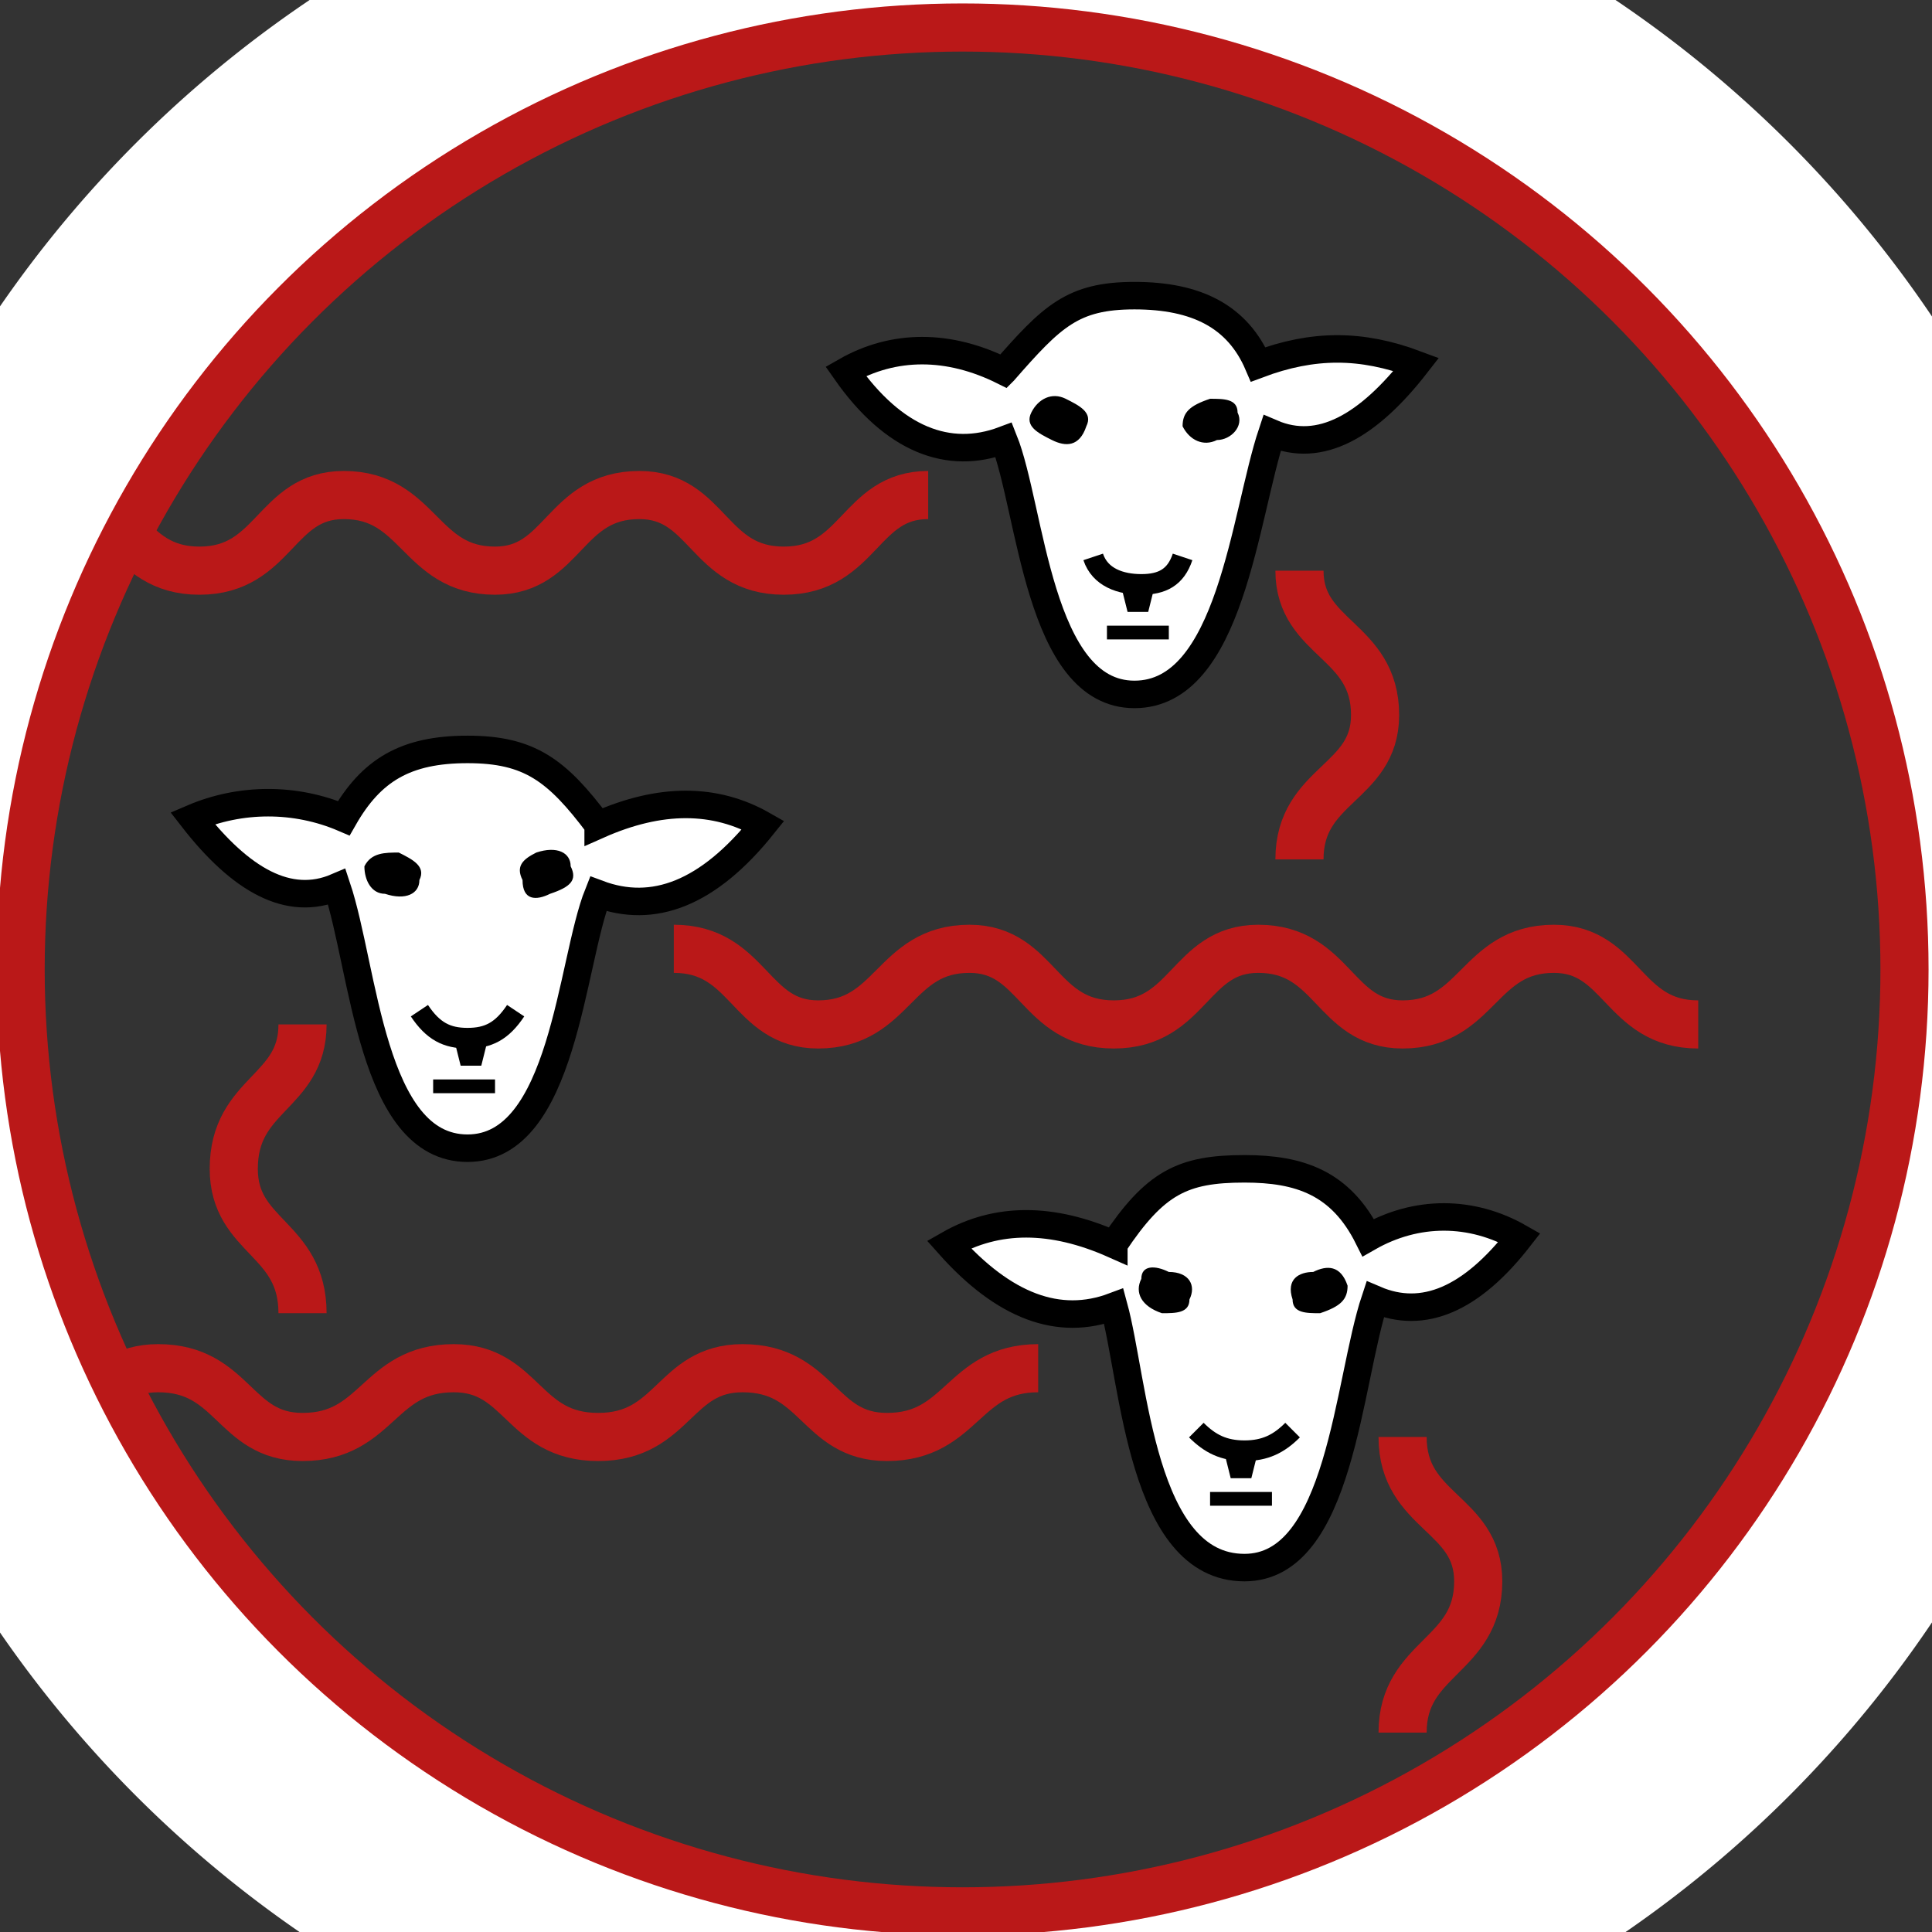 <svg xmlns="http://www.w3.org/2000/svg" width="64" height="64" viewBox="30 30 281 281" version="1"><rect x="30" y="30" width="281" height="281" fill="#333333" stroke="none"/><g fill="none" fill-rule="evenodd"><path fill="#FFF" stroke="#000" stroke-width="4" d="M117 150c9-4 17-4 24 0-8 10-16 13-24 10-4 10-5 37-19 37s-15-26-19-38c-7 3-14-1-21-10 7-3 15-3 22 0 4-7 9-10 18-10s13 3 19 11z"/><path fill="#000" d="M86 160c-2 0-3-2-3-4 1-2 3-2 5-2 2 1 4 2 3 4 0 2-2 3-5 2zM110 160c-2 1-4 1-4-2-1-2 0-3 2-4 3-1 5 0 5 2 1 2 0 3-3 4z"/><path stroke="#000" stroke-width="3" d="M105 177c-2 3-4 4-7 4s-5-1-7-4"/><path fill="#000" fill-rule="nonzero" d="M101 181h-5l1 4h3z"/><path stroke="#000" stroke-width="2" d="M102 188h-9"/><path stroke="#BA1818" stroke-width="7" d="M277 179c-11 0-11-11-21-11-11 0-11 11-22 11-10 0-10-11-21-11-10 0-10 11-21 11M192 179c-11 0-11-11-21-11-11 0-11 11-22 11-10 0-10-11-21-11M74 179c0 10-10 10-10 21 0 10 10 10 10 21"/><g><path fill="#FFF" stroke="#000" stroke-width="4" d="M192 211c-9-4-17-4-24 0 8 9 16 12 24 9 3 11 4 38 19 38 14 0 15-27 19-39 7 3 14 0 21-9-7-4-15-4-22 0-4-8-10-10-18-10-9 0-13 2-19 11z"/><path fill="#000" d="M222 221c3-1 4-2 4-4-1-3-3-3-5-2-2 0-4 1-3 4 0 2 2 2 4 2zM199 221c2 0 4 0 4-2 1-2 0-4-3-4-2-1-4-1-4 1-1 2 0 4 3 5z"/><path stroke="#000" stroke-width="3" d="M204 238c2 2 4 3 7 3s5-1 7-3"/><path fill="#000" fill-rule="nonzero" d="M208 241h5l-1 4h-3z"/><path stroke="#000" stroke-width="2" d="M206 248h9"/><path stroke="#BA1818" stroke-width="7" d="M32 239c11 0 11-10 21-10 11 0 11 10 21 10 11 0 11-10 22-10 10 0 10 10 21 10M117 239c11 0 11-10 21-10 11 0 11 10 21 10 11 0 11-10 22-10M234 239c0 11 11 11 11 21 0 11-11 11-11 22"/></g><g><path fill="#FFF" stroke="#000" stroke-width="4" d="M176 84c-8-4-16-4-23 0 7 10 15 13 23 10 4 10 5 37 19 37s16-26 20-38c7 3 14-1 21-10-8-3-15-3-23 0-3-7-9-10-18-10s-12 3-19 11z"/><path fill="#000" d="M207 94c2 0 4-2 3-4 0-2-2-2-4-2-3 1-4 2-4 4 1 2 3 3 5 2zM183 94c2 1 4 1 5-2 1-2-1-3-3-4s-4 0-5 2 1 3 3 4z"/><path stroke="#000" stroke-width="3" d="M189 111c1 3 4 4 7 4s5-1 6-4"/><path fill="#000" fill-rule="nonzero" d="M193 115h5l-1 4h-3z"/><path stroke="#000" stroke-width="2" d="M191 122h9"/><path stroke="#BA1818" stroke-width="7" d="M17 113c10 0 10-11 21-11 10 0 10 11 21 11s11-11 21-11c11 0 11 11 22 11M102 113c10 0 10-11 21-11 10 0 10 11 21 11s11-11 21-11M219 113c0 10 11 10 11 21 0 10-11 10-11 21"/></g><path fill="#FFF" fill-rule="nonzero" d="M170 310a139 139 0 1 0 0-278 139 139 0 0 0 0 278zm0 31a170 170 0 1 1 0-340 170 170 0 0 1 0 340z"/><circle cx="170" cy="171" r="137" stroke="#BA1818" stroke-width="7"/></g></svg>
